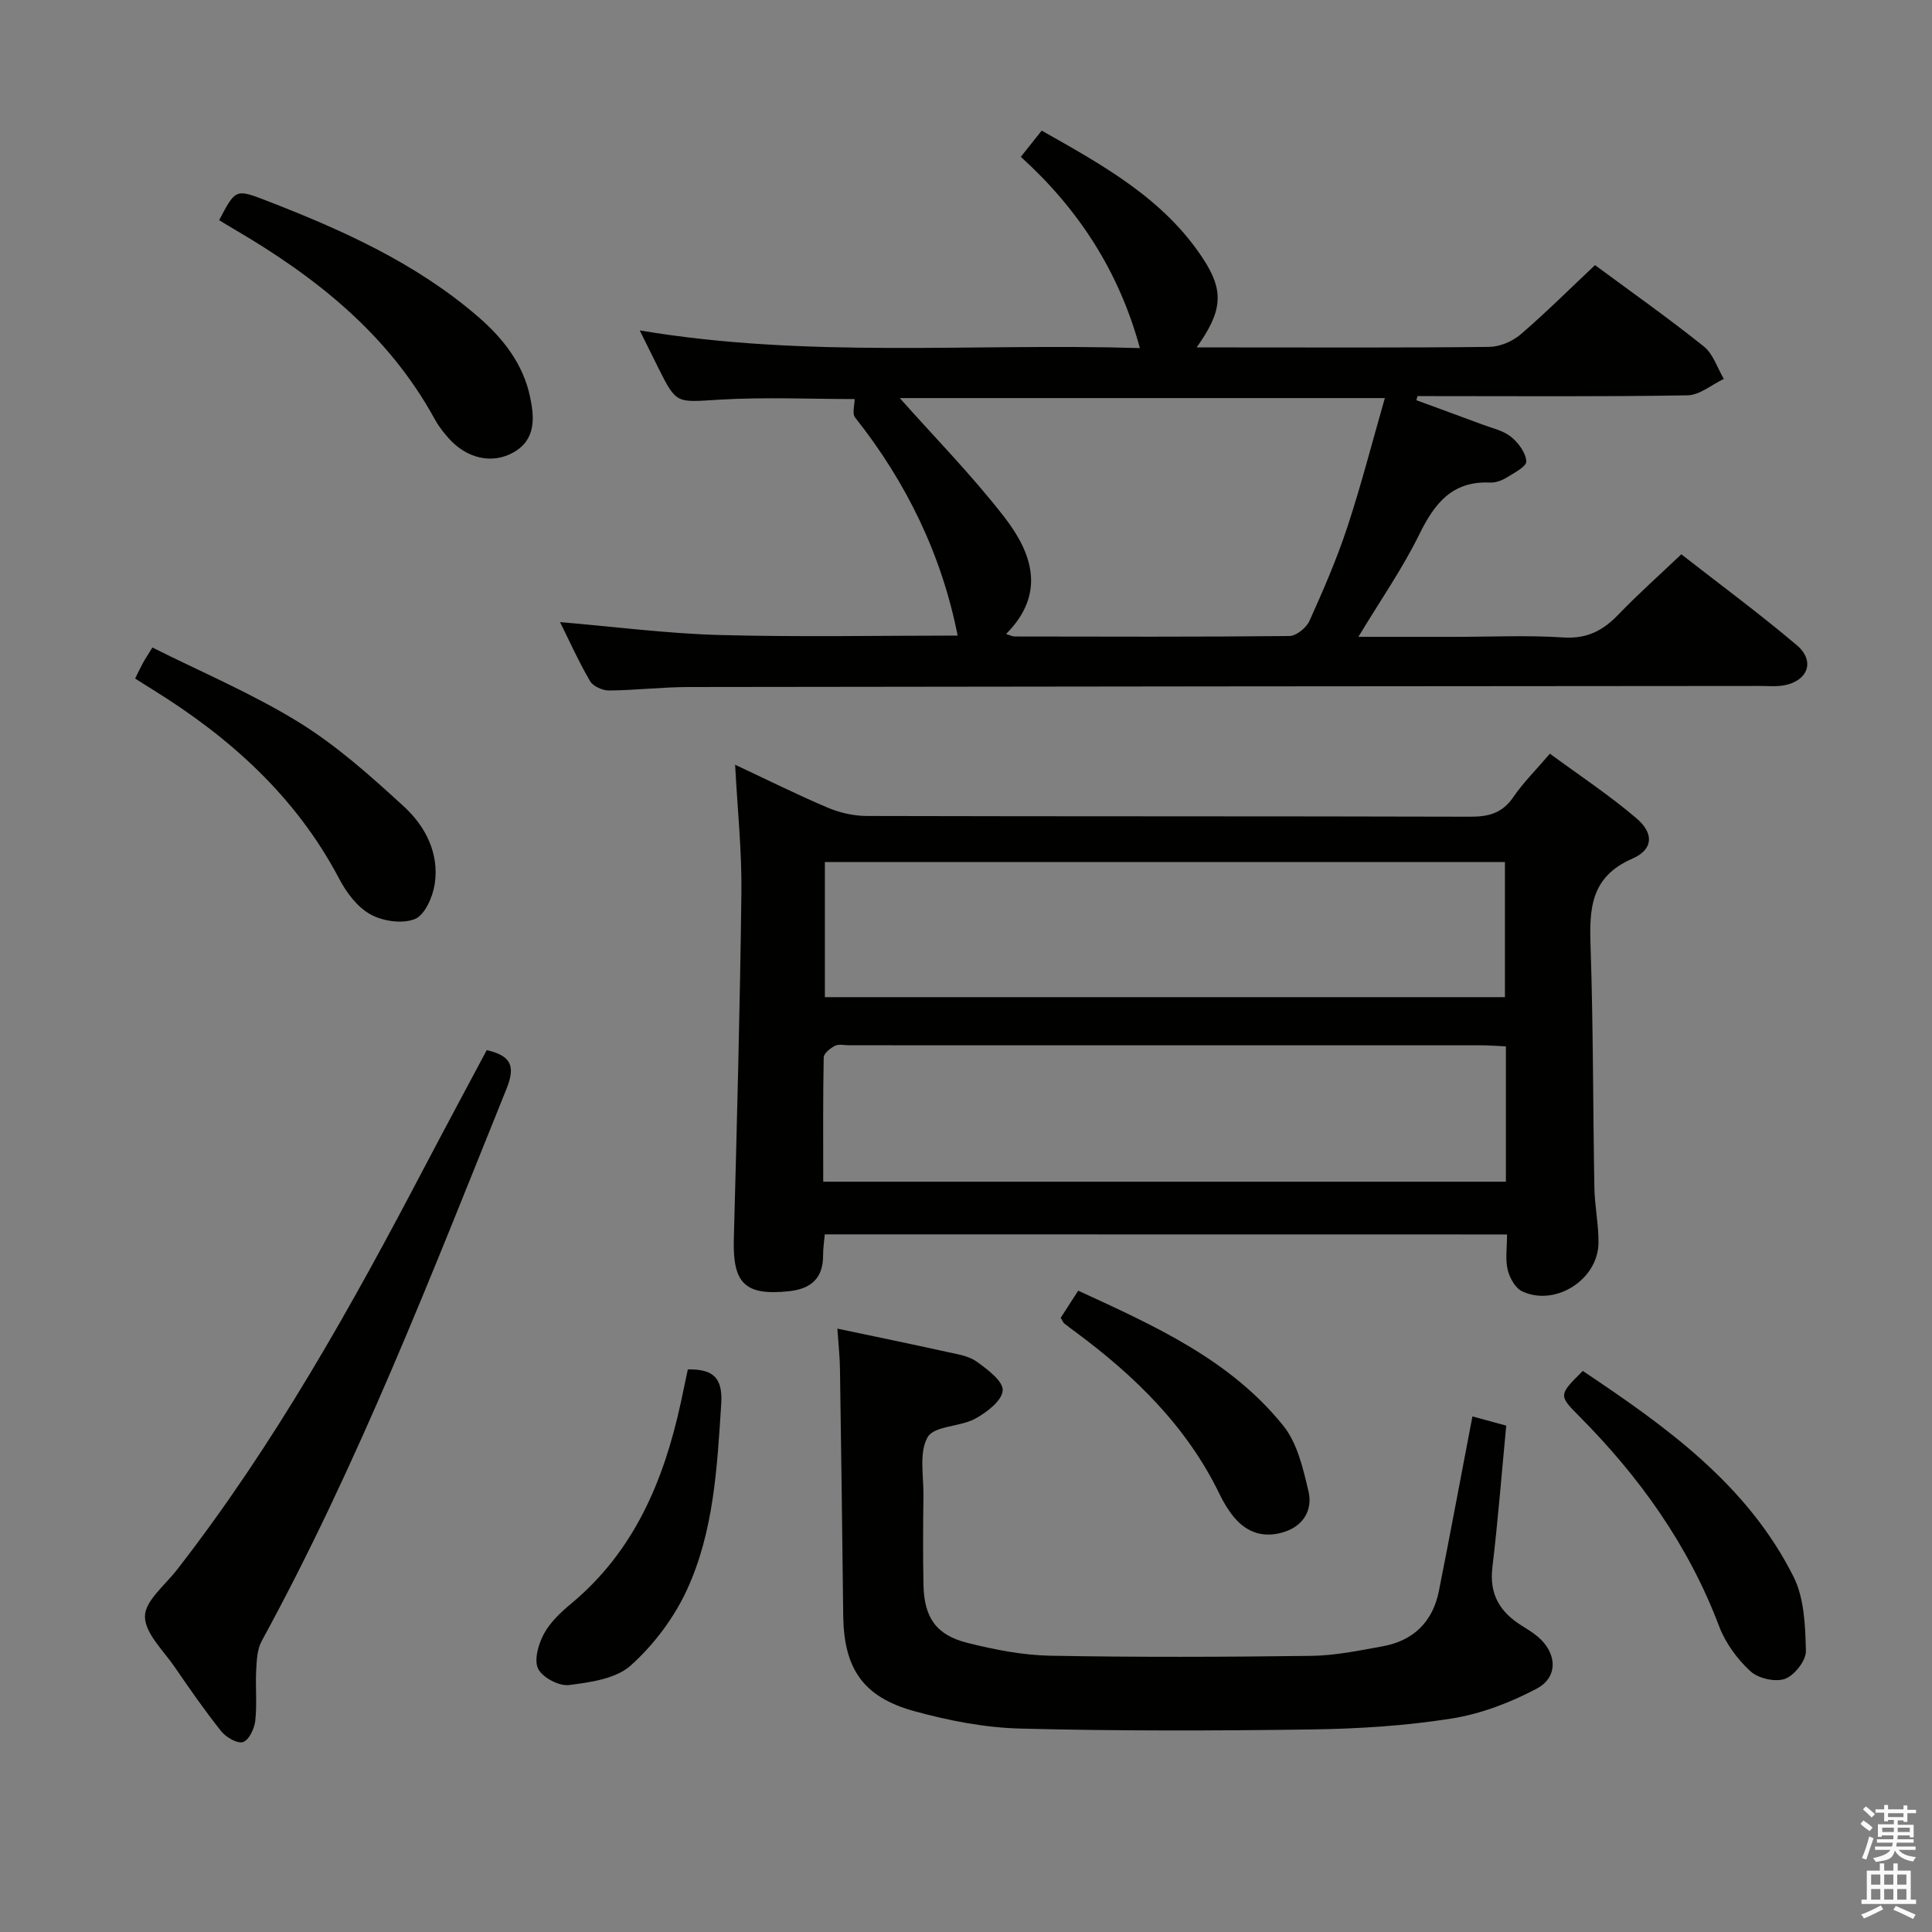 <svg enable-background="new 0 0 400 400" viewBox="0 0 400 400" xmlns="http://www.w3.org/2000/svg"><rect x="0" y="0" width="400" height="400" fill="#808080" stroke="none"/><path d="m385.2 377.6.6-.7c.6.4 1.3.9 1.9 1.5l-.6.7c-.8-.5-1.4-1-1.9-1.5zm.3 7.1c.6-1.4 1.1-2.9 1.5-4.5.3.1.6.3.9.4-.5 1.4-1 2.9-1.5 4.4zm.2-10.1.6-.6c.7.5 1.3 1.1 1.9 1.6l-.7.7c-.6-.6-1.2-1.2-1.8-1.7zm8.4-.8h.8v.9h1.8v.7h-1.8v1.8h-.8v-.3h-1.2v.9h3.3v2.6h-.8v-.4h-2.5c0 .3 0 .6-.1.8h3.4v.7h-3.5c0 .3-.1.6-.1.8h4v.7h-3.5c.7.9 1.9 1.3 3.6 1.5-.2.2-.4.5-.6.9-1.9-.3-3.2-1.1-3.8-2.3-.5 2.1-1.8 2-3.9 2.4-.2-.3-.4-.5-.6-.8 1.9-.4 3.1-.9 3.6-1.7h-3.2v-.7h3.5c.1-.2.1-.5.2-.8h-3.3v-.7h3.4c0-.2 0-.5 0-.8h-2.4v.3h-.8v-2.6h3.3v-.9h-1.2v.3h-.8v-1.8h-1.8v-.7h1.8v-.9h.8v.9h3.2zm-4.4 5.5h2.4c0-.3 0-.6 0-.9h-2.4zm1.2-3.1h3.2v-.8h-3.2zm4.4 2.2h-2.4v.9h2.5v-.9z" fill="#fafafb"/><path d="m389.2 385.8h.9v1.5h1.9v-1.5h.9v1.5h2.7v6h1.1v.9h-11.3v-.9h1.1v-6h2.7zm.2 8.7.5.8c-1.2.6-2.5 1.3-4 1.9-.2-.3-.3-.6-.6-.8 1.6-.6 3-1.3 4.1-1.9zm-2-4.3h1.9v-2.1h-1.9zm0 3.1h1.9v-2.2h-1.9zm2.7-3.1h1.9v-2.1h-1.9zm0 3.1h1.9v-2.2h-1.9zm2.4 1.3c1.4.6 2.7 1.2 4.1 1.8l-.5.9c-1.5-.7-2.8-1.4-4.1-1.9zm2.2-6.5h-1.9v2.1h1.9zm-1.9 5.2h1.9v-2.2h-1.9z" fill="#fafafb"/><g fill="#010100"><path d="m115.95 128.8c11.24.95 22.1 2.37 33 2.67 16.63.45 33.28.12 49.32.12-3.3-16.7-10.58-31.72-21.23-45.15-.66-.83-.09-2.63-.09-3.82-8.93 0-18.54-.44-28.09.13-8.79.53-8.77 1.01-12.55-6.56-1.17-2.35-2.33-4.7-3.86-7.78 34.84 5.86 69.25 2.59 103.55 3.66-4.32-15.91-12.72-28.79-24.65-39.6 1.52-1.91 2.74-3.45 4.32-5.43 12.63 7.15 25.32 14.07 33.5 26.65 4.33 6.66 3.88 10.78-1.42 18.24h7.6c17.66 0 35.33.09 52.98-.11 2.2-.03 4.79-1.12 6.48-2.57 5.29-4.54 10.23-9.48 15.42-14.36 7.66 5.66 15.26 11.02 22.52 16.83 1.94 1.55 2.8 4.45 4.15 6.73-2.51 1.19-5 3.36-7.53 3.4-17.66.3-35.32.16-52.98.16-.97 0-1.94 0-2.91 0-.08.28-.15.56-.23.85 4.56 1.68 9.13 3.34 13.68 5.04 2.01.76 4.29 1.23 5.9 2.53 1.53 1.23 3.09 3.32 3.17 5.1.04 1.09-2.6 2.43-4.19 3.41-.96.59-2.22 1.02-3.32.97-7.83-.36-11.49 4.31-14.64 10.73-3.48 7.08-8.04 13.63-12.61 21.21h20.02c7.5 0 15.02-.36 22.49.13 4.85.31 8.16-1.45 11.33-4.75 4.02-4.18 8.37-8.05 13.02-12.47 8.08 6.31 16.22 12.31 23.92 18.83 3.8 3.22 2.34 7.32-2.54 8.28-1.61.32-3.32.15-4.98.15-73.98.06-147.96.1-221.94.22-5.48.01-10.95.67-16.43.72-1.35.01-3.32-.85-3.95-1.92-2.33-3.98-4.22-8.19-6.23-12.24zm92.35 2.46c.9.28 1.33.52 1.77.52 18.97.03 37.94.1 56.9-.1 1.43-.02 3.5-1.71 4.14-3.13 2.86-6.34 5.64-12.76 7.82-19.35 2.88-8.72 5.16-17.63 7.79-26.78-34.46 0-67.72 0-100.43 0 7.23 8.14 14.94 15.98 21.62 24.6 5.79 7.46 8.73 15.86.39 24.24z"/><path d="m170.76 255.56c-.13 1.49-.35 2.94-.35 4.4.01 4.73-2.56 6.89-7.03 7.37-9.11.97-11.69-1.58-11.45-10.73.64-23.94 1.28-47.89 1.57-71.84.1-8.59-.82-17.2-1.3-26.43 6.62 3.1 12.81 6.19 19.17 8.89 2.5 1.06 5.39 1.71 8.1 1.72 41.65.11 83.31.03 124.96.15 3.81.01 6.62-.75 8.87-4.04 2.05-3 4.68-5.6 7.59-9.01 6.08 4.48 12.3 8.58 17.92 13.38 3.66 3.12 3.51 6.45-.86 8.36-8.68 3.78-8.9 10.39-8.64 18.21.56 16.63.49 33.28.79 49.92.07 3.81.89 7.62.85 11.42-.08 7.58-8.88 13.23-15.76 10.05-1.44-.66-2.65-2.81-3.04-4.48-.52-2.2-.13-4.62-.13-7.32-47.15-.02-94.02-.02-141.26-.02zm141.02-38.92c-1.83-.08-3.46-.22-5.09-.22-43.62-.01-87.24-.01-130.87-.01-1 0-2.15-.29-2.96.12-.97.49-2.31 1.56-2.32 2.4-.17 8.6-.1 17.2-.1 25.73h141.34c0-9.46 0-18.56 0-28.02zm-141-10.19h140.8c0-9.59 0-18.81 0-27.98-47.13 0-93.85 0-140.8 0z"/><path d="m173.37 275.08c7.82 1.65 15.29 3.18 22.74 4.83 2.09.46 4.43.81 6.09 1.99 2.23 1.6 5.51 4.05 5.4 5.97-.12 2.09-3.29 4.55-5.68 5.85-3.15 1.71-8.51 1.47-9.86 3.82-1.82 3.17-.82 8.02-.87 12.15-.08 6.16-.12 12.33.01 18.49.14 6.73 2.63 10.35 9.13 11.97 5.6 1.4 11.41 2.54 17.16 2.65 17.99.33 35.99.26 53.98.03 4.94-.06 9.89-1.09 14.79-1.98 6.39-1.16 10.38-5.08 11.65-11.46 2.36-11.87 4.57-23.77 6.94-36.14 1.96.53 4.39 1.2 7 1.91-.95 9.93-1.71 19.68-2.87 29.37-.67 5.58 1.6 9.27 6.09 12.05 1.13.7 2.28 1.41 3.29 2.26 4.01 3.37 4.34 8.38-.23 10.79-5.46 2.89-11.55 5.22-17.63 6.18-9.49 1.5-19.18 2.11-28.8 2.25-20.16.29-40.33.34-60.48-.18-7.38-.19-14.88-1.66-22.02-3.63-10.58-2.93-14.49-8.88-14.62-19.76-.2-16.98-.41-33.96-.67-50.94-.03-2.62-.32-5.25-.54-8.47z"/><path d="m100.77 217.42c5.58 1.23 5.78 3.84 4.04 8.15-15.59 38.64-30.61 77.51-50.63 114.19-.94 1.72-1.03 4.01-1.14 6.05-.18 3.48.2 7.01-.19 10.46-.18 1.62-1.29 3.99-2.52 4.4-1.16.39-3.51-.96-4.51-2.21-3.42-4.28-6.55-8.79-9.65-13.32-2.33-3.41-6.15-6.96-6.16-10.46-.01-3.2 4.13-6.47 6.57-9.6 20.2-25.95 36.15-54.52 51.36-83.54 4.23-8.05 8.54-16.06 12.83-24.12z"/><path d="m45.37 45.58c3.41-6.47 3.42-6.51 9.85-4.02 15.69 6.08 30.97 12.93 43.86 24.1 5.14 4.45 9.23 9.73 10.65 16.45.89 4.19 1.33 8.84-3.38 11.53-4.43 2.52-9.68 1.33-13.46-2.9-1.1-1.23-2.13-2.57-2.92-4.02-9.61-17.55-24.6-29.39-41.47-39.25-1.01-.57-1.98-1.19-3.13-1.89z"/><path d="m27.98 140.48c.58-1.16 1.06-2.2 1.61-3.21.39-.72.85-1.4 1.96-3.21 10.17 5.1 20.71 9.55 30.34 15.49 7.84 4.84 14.87 11.14 21.7 17.4 4.49 4.11 7.39 9.72 6.41 16.11-.41 2.65-2.04 6.38-4.09 7.21-2.59 1.05-6.63.47-9.2-.95-2.71-1.49-4.98-4.51-6.48-7.37-8.97-17.06-22.68-29.34-38.8-39.29-1.12-.68-2.22-1.4-3.45-2.18z"/><path d="m327.7 283.84c17.17 11.48 34.02 23.46 43.63 42.6 2.24 4.47 2.44 10.21 2.56 15.38.05 1.98-2.37 5.06-4.33 5.77-2.01.72-5.55-.09-7.17-1.59-2.72-2.51-5.15-5.83-6.46-9.28-6.36-16.85-16.54-31.03-29.14-43.68-4.15-4.17-4.02-4.3.91-9.2z"/><path d="m142.41 283.52c5.33-.09 7.26 1.8 6.91 7.19-.85 13.12-1.53 26.33-7.07 38.39-2.68 5.84-6.87 11.42-11.65 15.71-3.06 2.76-8.36 3.5-12.79 4.06-2.07.26-5.51-1.56-6.4-3.38s.07-5.12 1.21-7.23c1.3-2.41 3.49-4.46 5.64-6.25 13.08-10.87 19.18-25.49 22.68-41.55.48-2.25.95-4.51 1.47-6.94z"/><path d="m219.61 272.84c1.04-1.62 2.19-3.39 3.62-5.62 15.75 7.25 31.43 14.24 42.47 27.97 2.91 3.62 4.1 8.88 5.21 13.59.86 3.63-.87 6.95-4.76 8.3-4.18 1.45-7.88.43-10.71-3.02-1.15-1.4-2.11-3-2.9-4.63-6.77-14.03-17.52-24.51-29.81-33.62-.8-.59-1.61-1.17-2.38-1.8-.23-.19-.35-.53-.74-1.17z"/></g></svg>